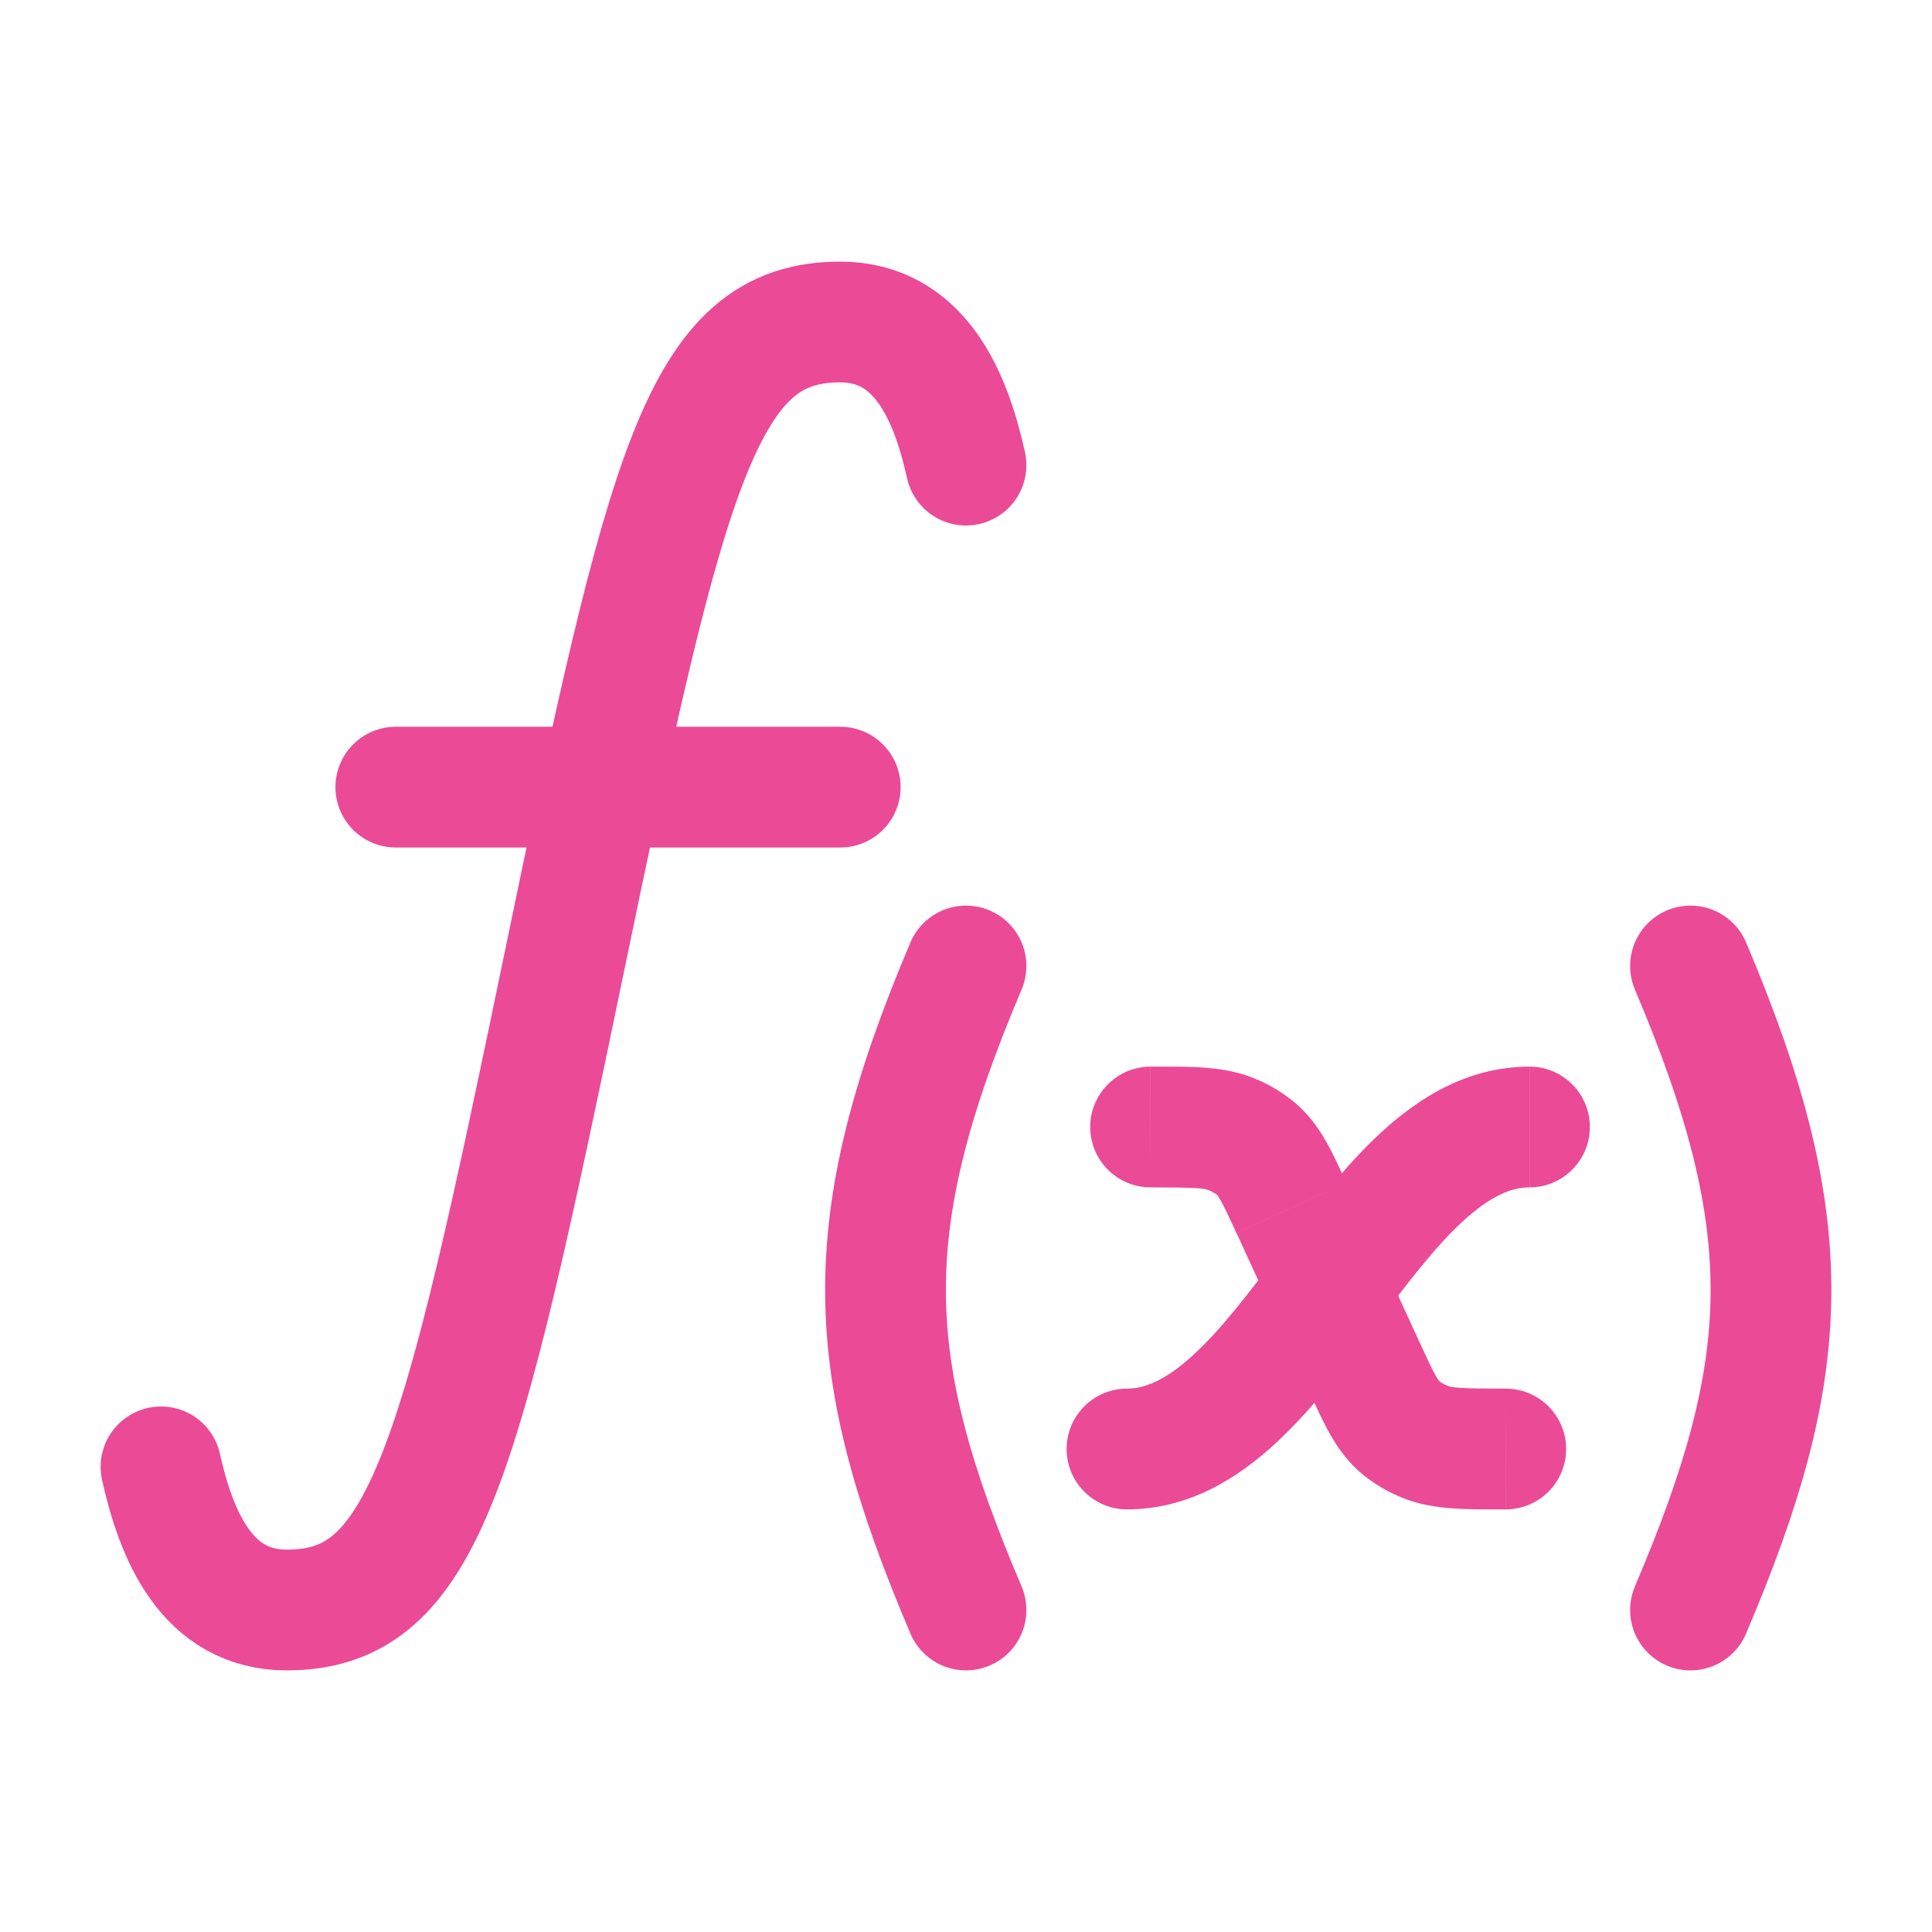 <svg fill="none" height="24" viewBox="0 0 24 24" width="24" xmlns="http://www.w3.org/2000/svg"><g stroke="#eb4a97" stroke-linecap="round" stroke-linejoin="round" stroke-width="1.5"><path d="m2 18.222c.189.85.569 1.778 1.562 1.778 1.719 0 2.149-1.778 3.438-8 1.289-6.222 1.719-8 3.438-8 .993 0 1.374.928 1.562 1.778m-7.083 4h5.521"/><path d="m21 12c1.38 3.253 1.285 4.981 0 8"/><path d="m12 12c-1.38 3.253-1.285 4.981 0 8"/></g><path d="m14 17.25c-.414 0-.75.336-.75.75s.336.75.75.75zm5-2.5c.414 0 .75-.336.75-.75s-.336-.75-.75-.75zm-2.957.255.681-.313zm.914 1.99.681-.313zm.441.736.48-.576zm1.307 1.019c.414 0 .75-.336.75-.75s-.336-.75-.75-.75zm-.98-.83-.263.702zm-3.432-4.67c-.414 0-.75.336-.75.75s.336.75.75.75zm.98.83-.263.702zm.328.189-.48.576zm-1.601 4.481c.767 0 1.379-.389 1.849-.824.466-.43.884-.99 1.25-1.475.387-.514.721-.955 1.068-1.275.342-.316.605-.426.832-.426v-1.5c-.767 0-1.379.389-1.849.824-.466.43-.884.99-1.25 1.475-.387.514-.721.955-1.068 1.275-.342.316-.605.426-.832.426zm1.361-3.432.914 1.99 1.363-.626-.914-1.99zm.914 1.99c.154.336.315.727.643.999l.96-1.152c.008.007-.004.003-.043-.066-.047-.082-.1-.197-.197-.407zm2.43-.058c-.572 0-.66-.012-.717-.033l-.526 1.405c.373.14.795.128 1.242.128zm-1.788 1.057c.163.136.349.241.545.315l.526-1.405c-.048-.018-.084-.04-.111-.062zm-2.624-3.557c.572 0 .66.012.717.033l.526-1.405c-.373-.14-.795-.128-1.242-.128zm2.43-.058c-.154-.336-.315-.727-.643-.999l-.96 1.152c-.008-.007.004-.003.043.066.047.082.1.197.197.407zm-1.714.091c.048.018.084.04.111.062l.96-1.152c-.163-.136-.349-.241-.545-.315z" fill="#eb4a97"/></svg>